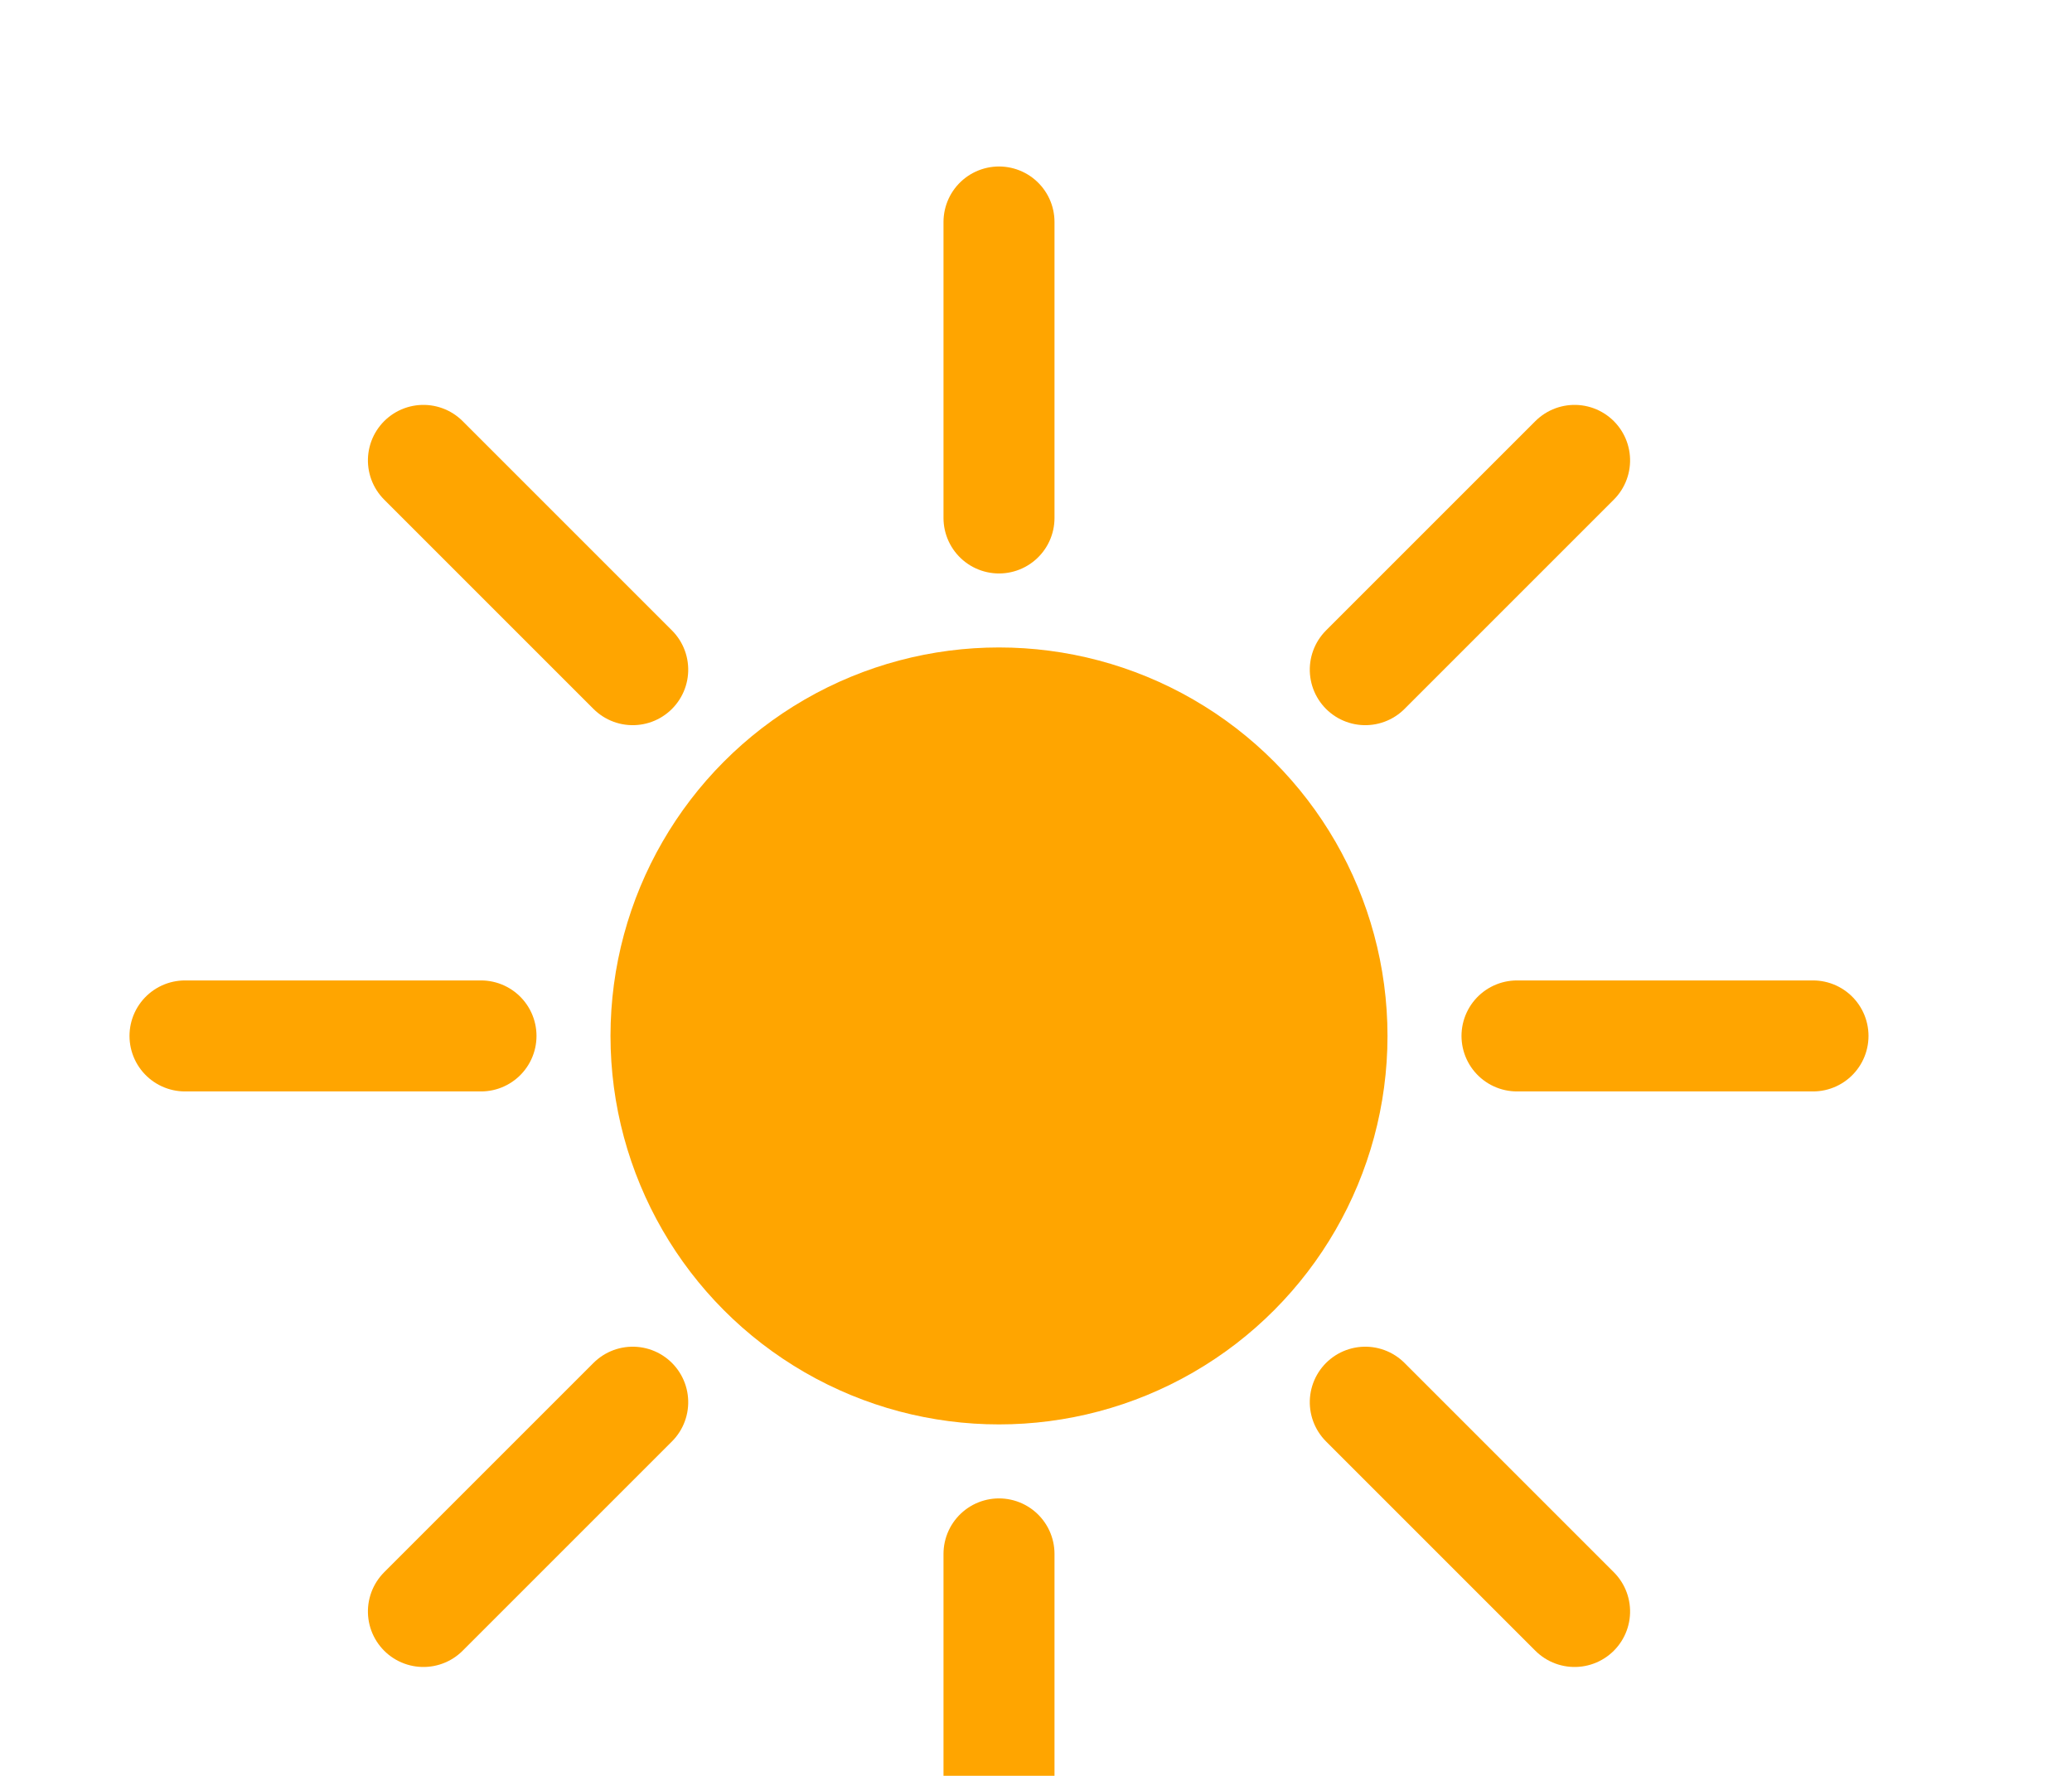 <?xml version="1.0" encoding="UTF-8"?>
<!-- (c) ammap.com | SVG weather icons -->
<svg width="56" height="48" version="1.1" xmlns="http://www.w3.org/2000/svg">
  <defs>
    <filter id="blur" x="-.342" y="-.342" width="1.683" height="1.85">
      <feGaussianBlur in="SourceAlpha" stdDeviation="3" />
      <feOffset dx="0" dy="4" result="offsetblur" />
      <feComponentTransfer>
        <feFuncA slope="0.05" type="linear" />
      </feComponentTransfer>
      <feMerge>
        <feMergeNode />
        <feMergeNode in="SourceGraphic" />
      </feMerge>
    </filter>
  </defs>
  <g id="day" transform="translate(27,24)" filter="url(#blur)">
    <g class="am-weather-sun">
      <line transform="translate(0,14)" y2="8" fill="none" stroke="#ffa500" stroke-linecap="round" stroke-width="3" />
      <g transform="rotate(45)">
        <line transform="translate(0,14)" y2="8" fill="none" stroke="#ffa500" stroke-linecap="round" stroke-width="3" />
      </g>
      <g transform="rotate(90)">
        <line transform="translate(0,14)" y2="8" fill="none" stroke="#ffa500" stroke-linecap="round" stroke-width="3" />
      </g>
      <g transform="rotate(135)">
        <line transform="translate(0,14)" y2="8" fill="none" stroke="#ffa500" stroke-linecap="round" stroke-width="3" />
      </g>
      <g transform="scale(-1)">
        <line transform="translate(0,14)" y2="8" fill="none" stroke="#ffa500" stroke-linecap="round" stroke-width="3" />
      </g>
      <g transform="rotate(225)">
        <line transform="translate(0,14)" y2="8" fill="none" stroke="#ffa500" stroke-linecap="round" stroke-width="3" />
      </g>
      <g transform="rotate(-90)">
        <line transform="translate(0,14)" y2="8" fill="none" stroke="#ffa500" stroke-linecap="round" stroke-width="3" />
      </g>
      <g transform="rotate(-45)">
        <line transform="translate(0,14)" y2="8" fill="none" stroke="#ffa500" stroke-linecap="round" stroke-width="3" />
      </g>
      <circle r="9" fill="#ffa500" stroke="#ffa500" stroke-width="3" />
    </g>
  </g>
</svg>